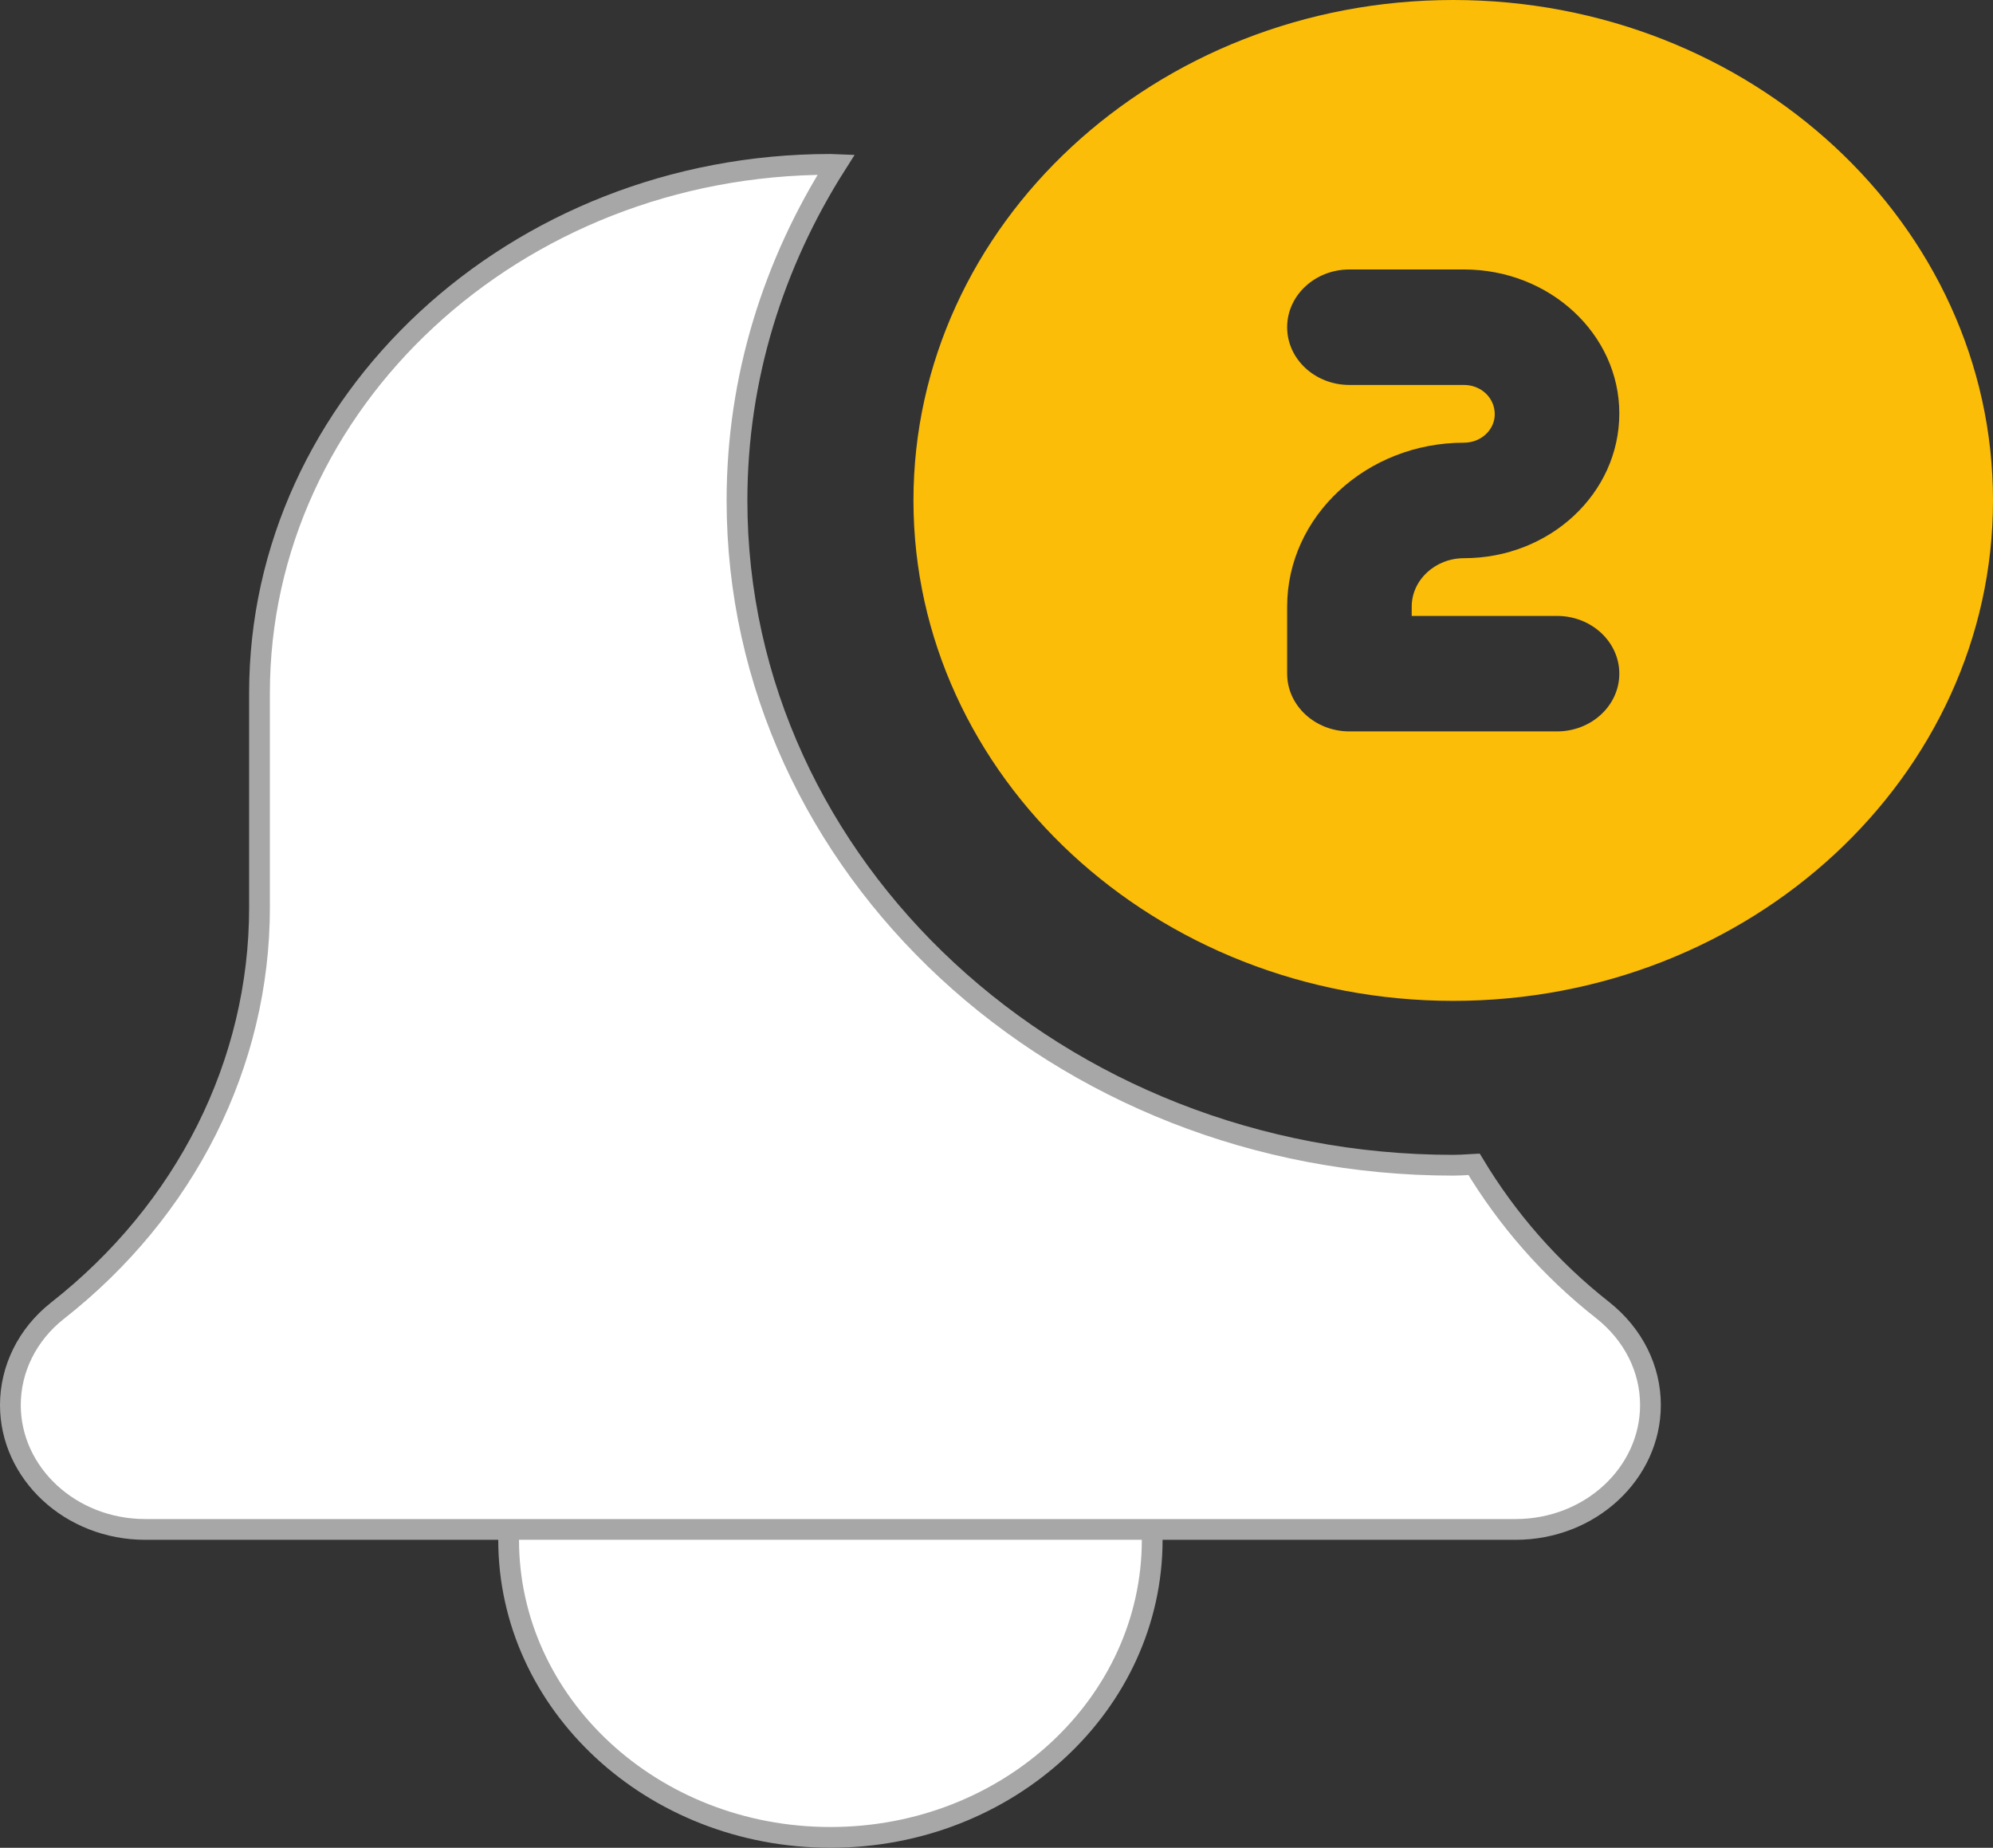 <svg width="96" height="89" viewBox="0 0 96 89" fill="none" xmlns="http://www.w3.org/2000/svg">
<rect x="0" y="0" width="96" height="89" fill="#333333" stroke="none"/>
<path d="M55.5 74.167C55.5 82.048 48.597 88.5 40 88.5C31.403 88.5 24.5 82.048 24.5 74.167C24.5 66.286 31.403 59.833 40 59.833C48.597 59.833 55.5 66.286 55.5 74.167Z" fill="white" stroke="#A7A7A7"/>
<path d="M70.828 56.09C70.887 56.087 70.946 56.083 71.004 56.08C72.587 58.714 74.656 61.109 77.203 63.108C78.686 64.284 79.5 65.941 79.5 67.677C79.5 70.945 76.621 73.667 73 73.667H7C3.38 73.667 0.5 70.945 0.5 67.677C0.5 65.939 1.316 64.282 2.757 63.141C8.955 58.283 12.5 51.215 12.5 43.714V33.375C12.5 19.372 24.8 7.917 40 7.917C40.097 7.917 40.19 7.919 40.28 7.923C37.263 12.674 35.5 18.195 35.5 24.104C35.5 41.796 51.012 56.125 70 56.125C70.263 56.125 70.556 56.107 70.828 56.09Z" fill="white" stroke="#A7A7A7"/>
<path d="M70 0C55.664 0 44 10.813 44 24.104C44 37.395 55.664 48.208 70 48.208C84.336 48.208 96 37.395 96 24.104C96 10.813 84.336 0 70 0V0ZM75 29.667C76.656 29.667 78 30.913 78 32.448C78 33.983 76.656 35.229 75 35.229H65C63.344 35.229 62 33.983 62 32.448V29.221C62 24.868 65.824 21.323 70.52 21.323C71.336 21.323 72 20.707 72 19.951C72 19.157 71.336 18.542 70.52 18.542H65C63.344 18.542 62 17.296 62 15.761C62 14.225 63.344 12.979 65 12.979H70.52C74.644 12.979 78 16.091 78 19.913C78 23.774 74.644 26.886 70.52 26.886C69.132 26.886 68 27.935 68 29.221V29.667H75Z" fill="#FBBD08"/>
</svg>
